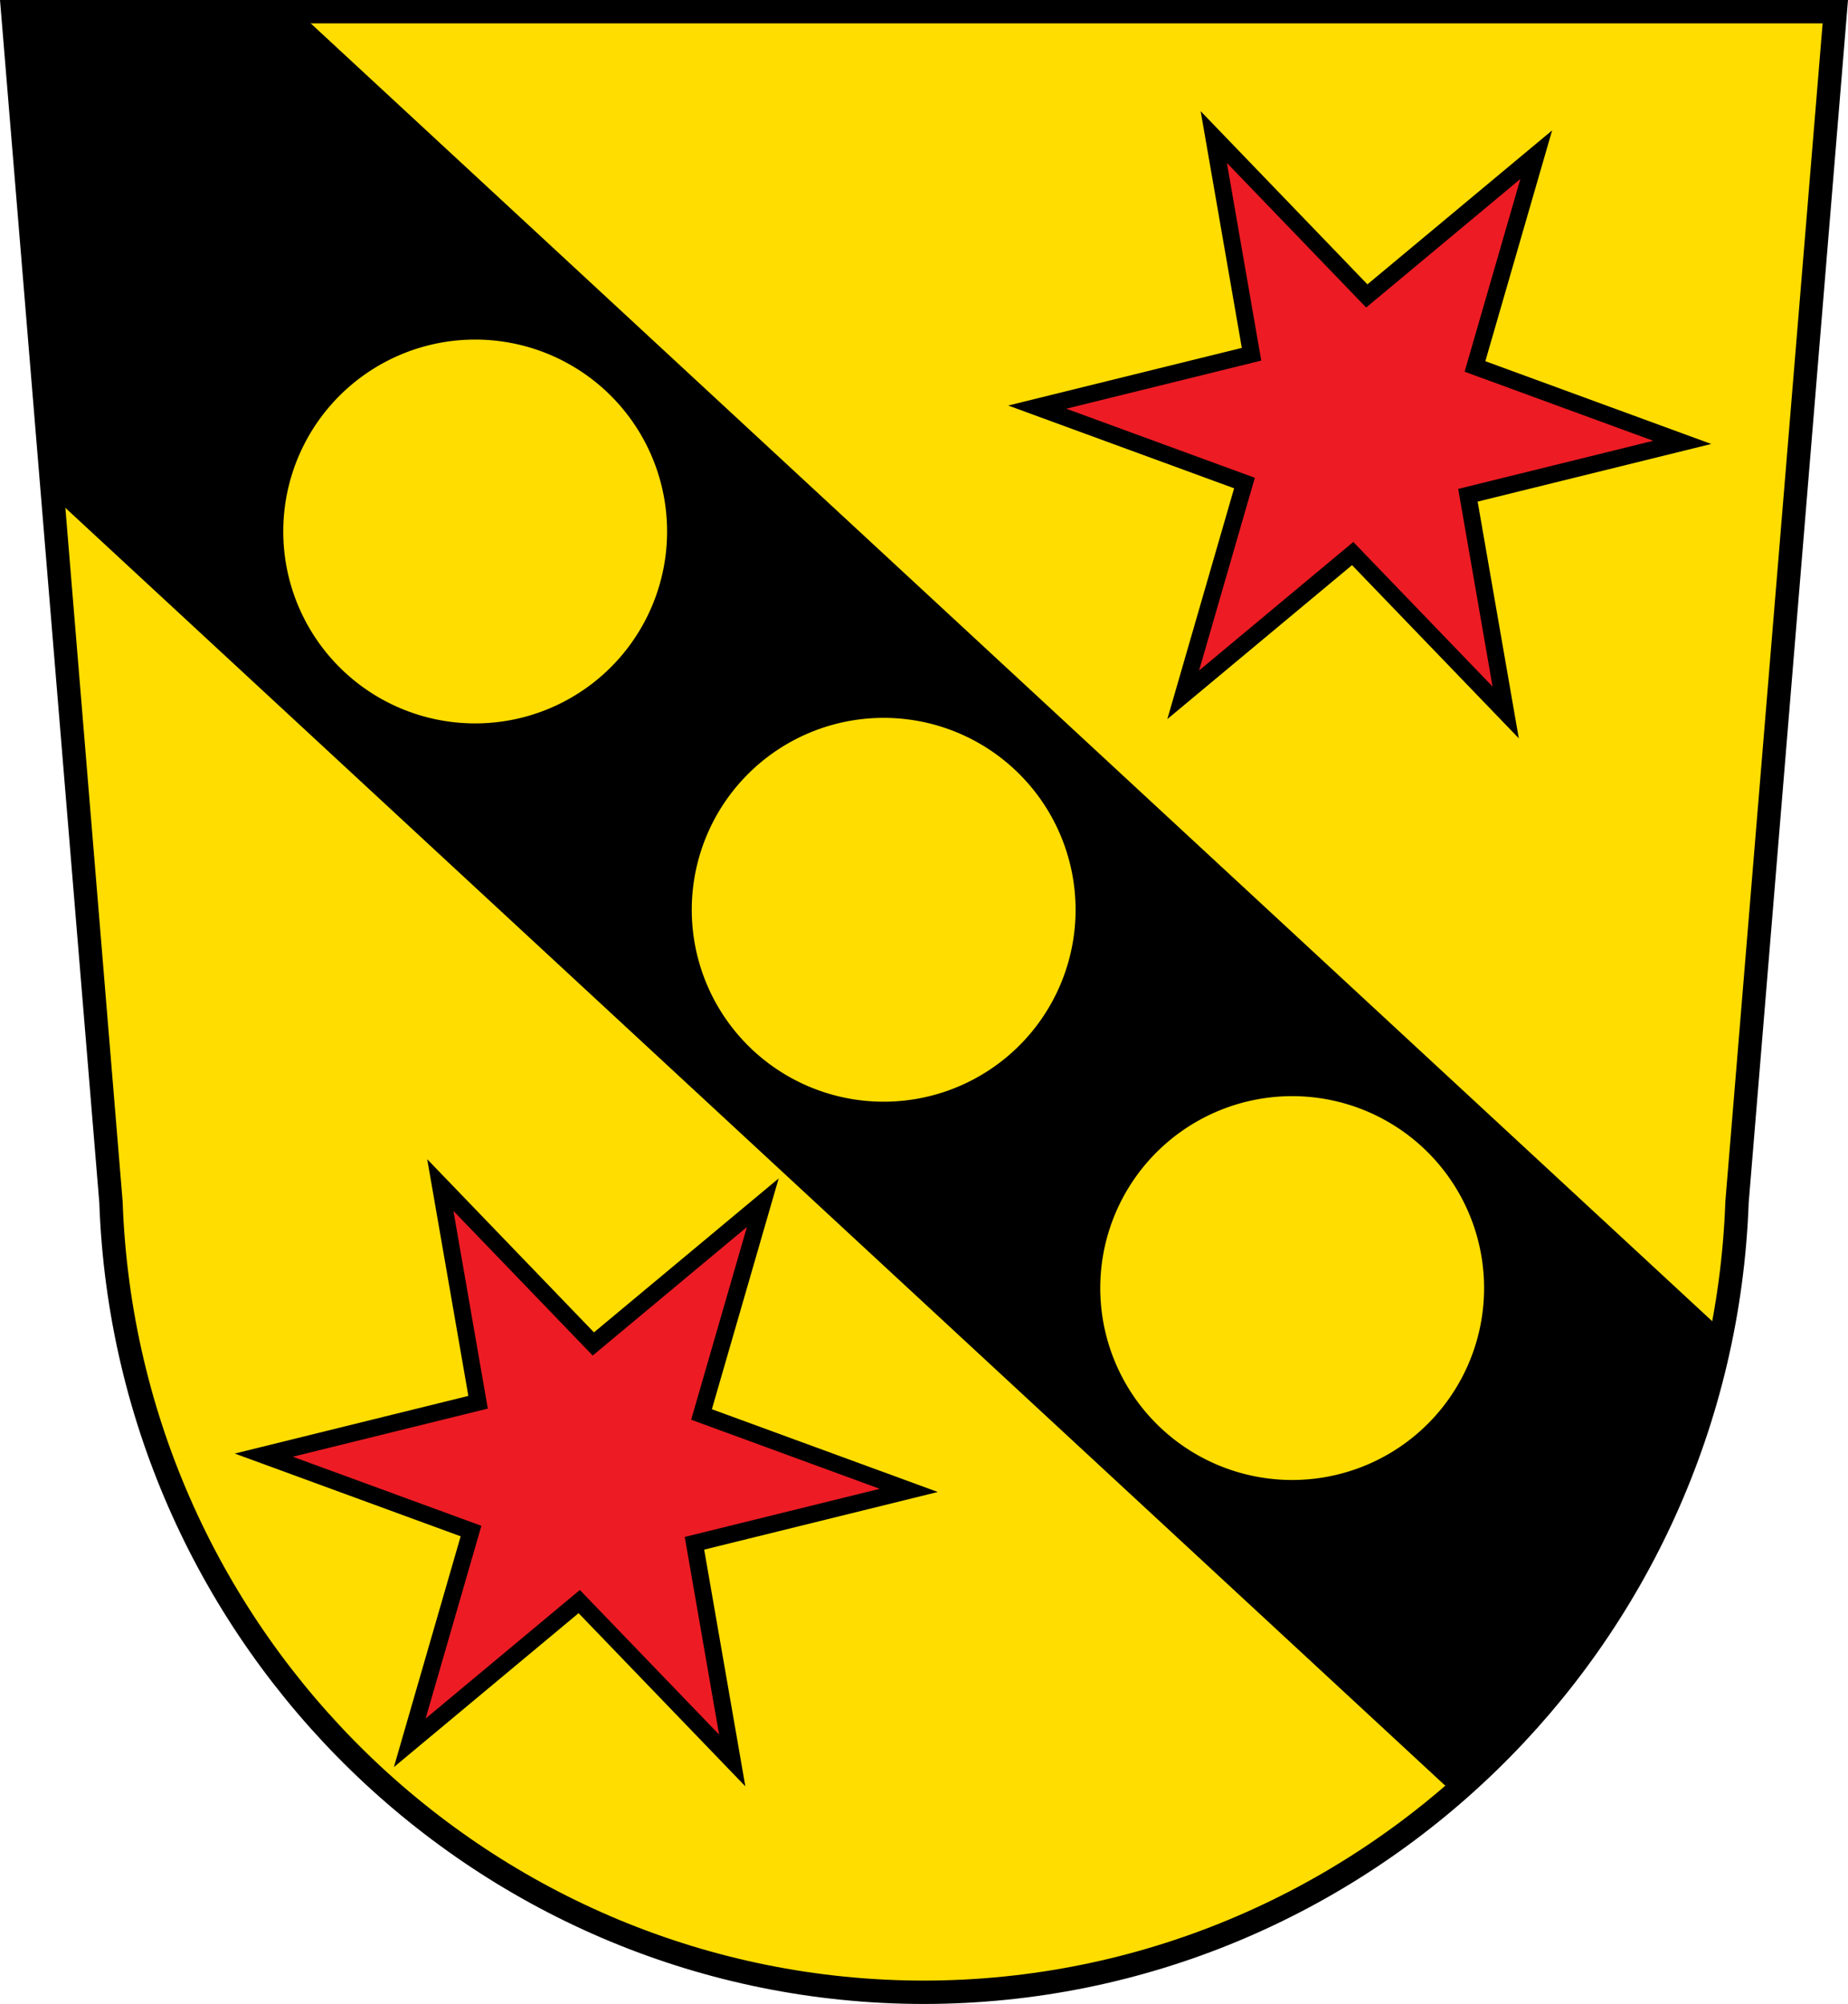 <svg xmlns="http://www.w3.org/2000/svg" xmlns:xlink="http://www.w3.org/1999/xlink" width="870.25" height="943.69" viewBox="0 0 870.248 943.685"><path style="fill:#fd0;fill-rule:evenodd;fill-opacity:1" d="m5.973 5.5 46.28 560.51c7.294 207.29 176.78 372.04 382.87 372.17 205.93-.239 375.47-165.04 382.87-372.17L864.273 5.5h-429.15z"/><path d="m5.973 5.5 18.836 228.11 659.87 611.06c63.842-55.33 109.51-131.46 126.39-218.09L140.379 5.5H5.979m215.635 154.432a90.374 90.374 0 0 1 63.556 24.04 90.374 90.374 0 0 1 4.905 127.714 90.374 90.374 0 0 1-127.713 4.904 90.374 90.374 0 0 1-4.906-127.713 90.374 90.374 0 0 1 64.158-28.945m192.369 178.14a90.374 90.374 0 0 1 63.555 24.04 90.374 90.374 0 0 1 4.904 127.714 90.374 90.374 0 0 1-127.715 4.903 90.374 90.374 0 0 1-4.904-127.713 90.374 90.374 0 0 1 64.16-28.944M606.35 516.211a90.374 90.374 0 0 1 63.555 24.039 90.374 90.374 0 0 1 4.904 127.715 90.374 90.374 0 0 1-127.713 4.904 90.374 90.374 0 0 1-4.904-127.713 90.374 90.374 0 0 1 64.158-28.945"/><path style="fill:none;fill-rule:evenodd;stroke:#000;stroke-width:11" d="m5.973 5.5 46.28 560.51c7.294 207.29 176.78 372.04 382.87 372.17 205.93-.239 375.47-165.04 382.87-372.17L864.273 5.5h-429.15z"/><path style="fill:#ed1c24;stroke:#000;stroke-width:8;stroke-linecap:square;fill-opacity:1" id="a" d="M427.954 701.838 327.033 726.74l17.78 102.272-72.054-74.82-79.803 66.519 28.854-99.723-97.595-35.754 100.92-24.904-17.78-102.271 72.055 74.82 79.802-66.52-28.854 99.723z"/><use height="100%" width="100%" xlink:href="#a" transform="translate(364.23 -493.52)" style="fill:#ed1c24;fill-opacity:1"/></svg>